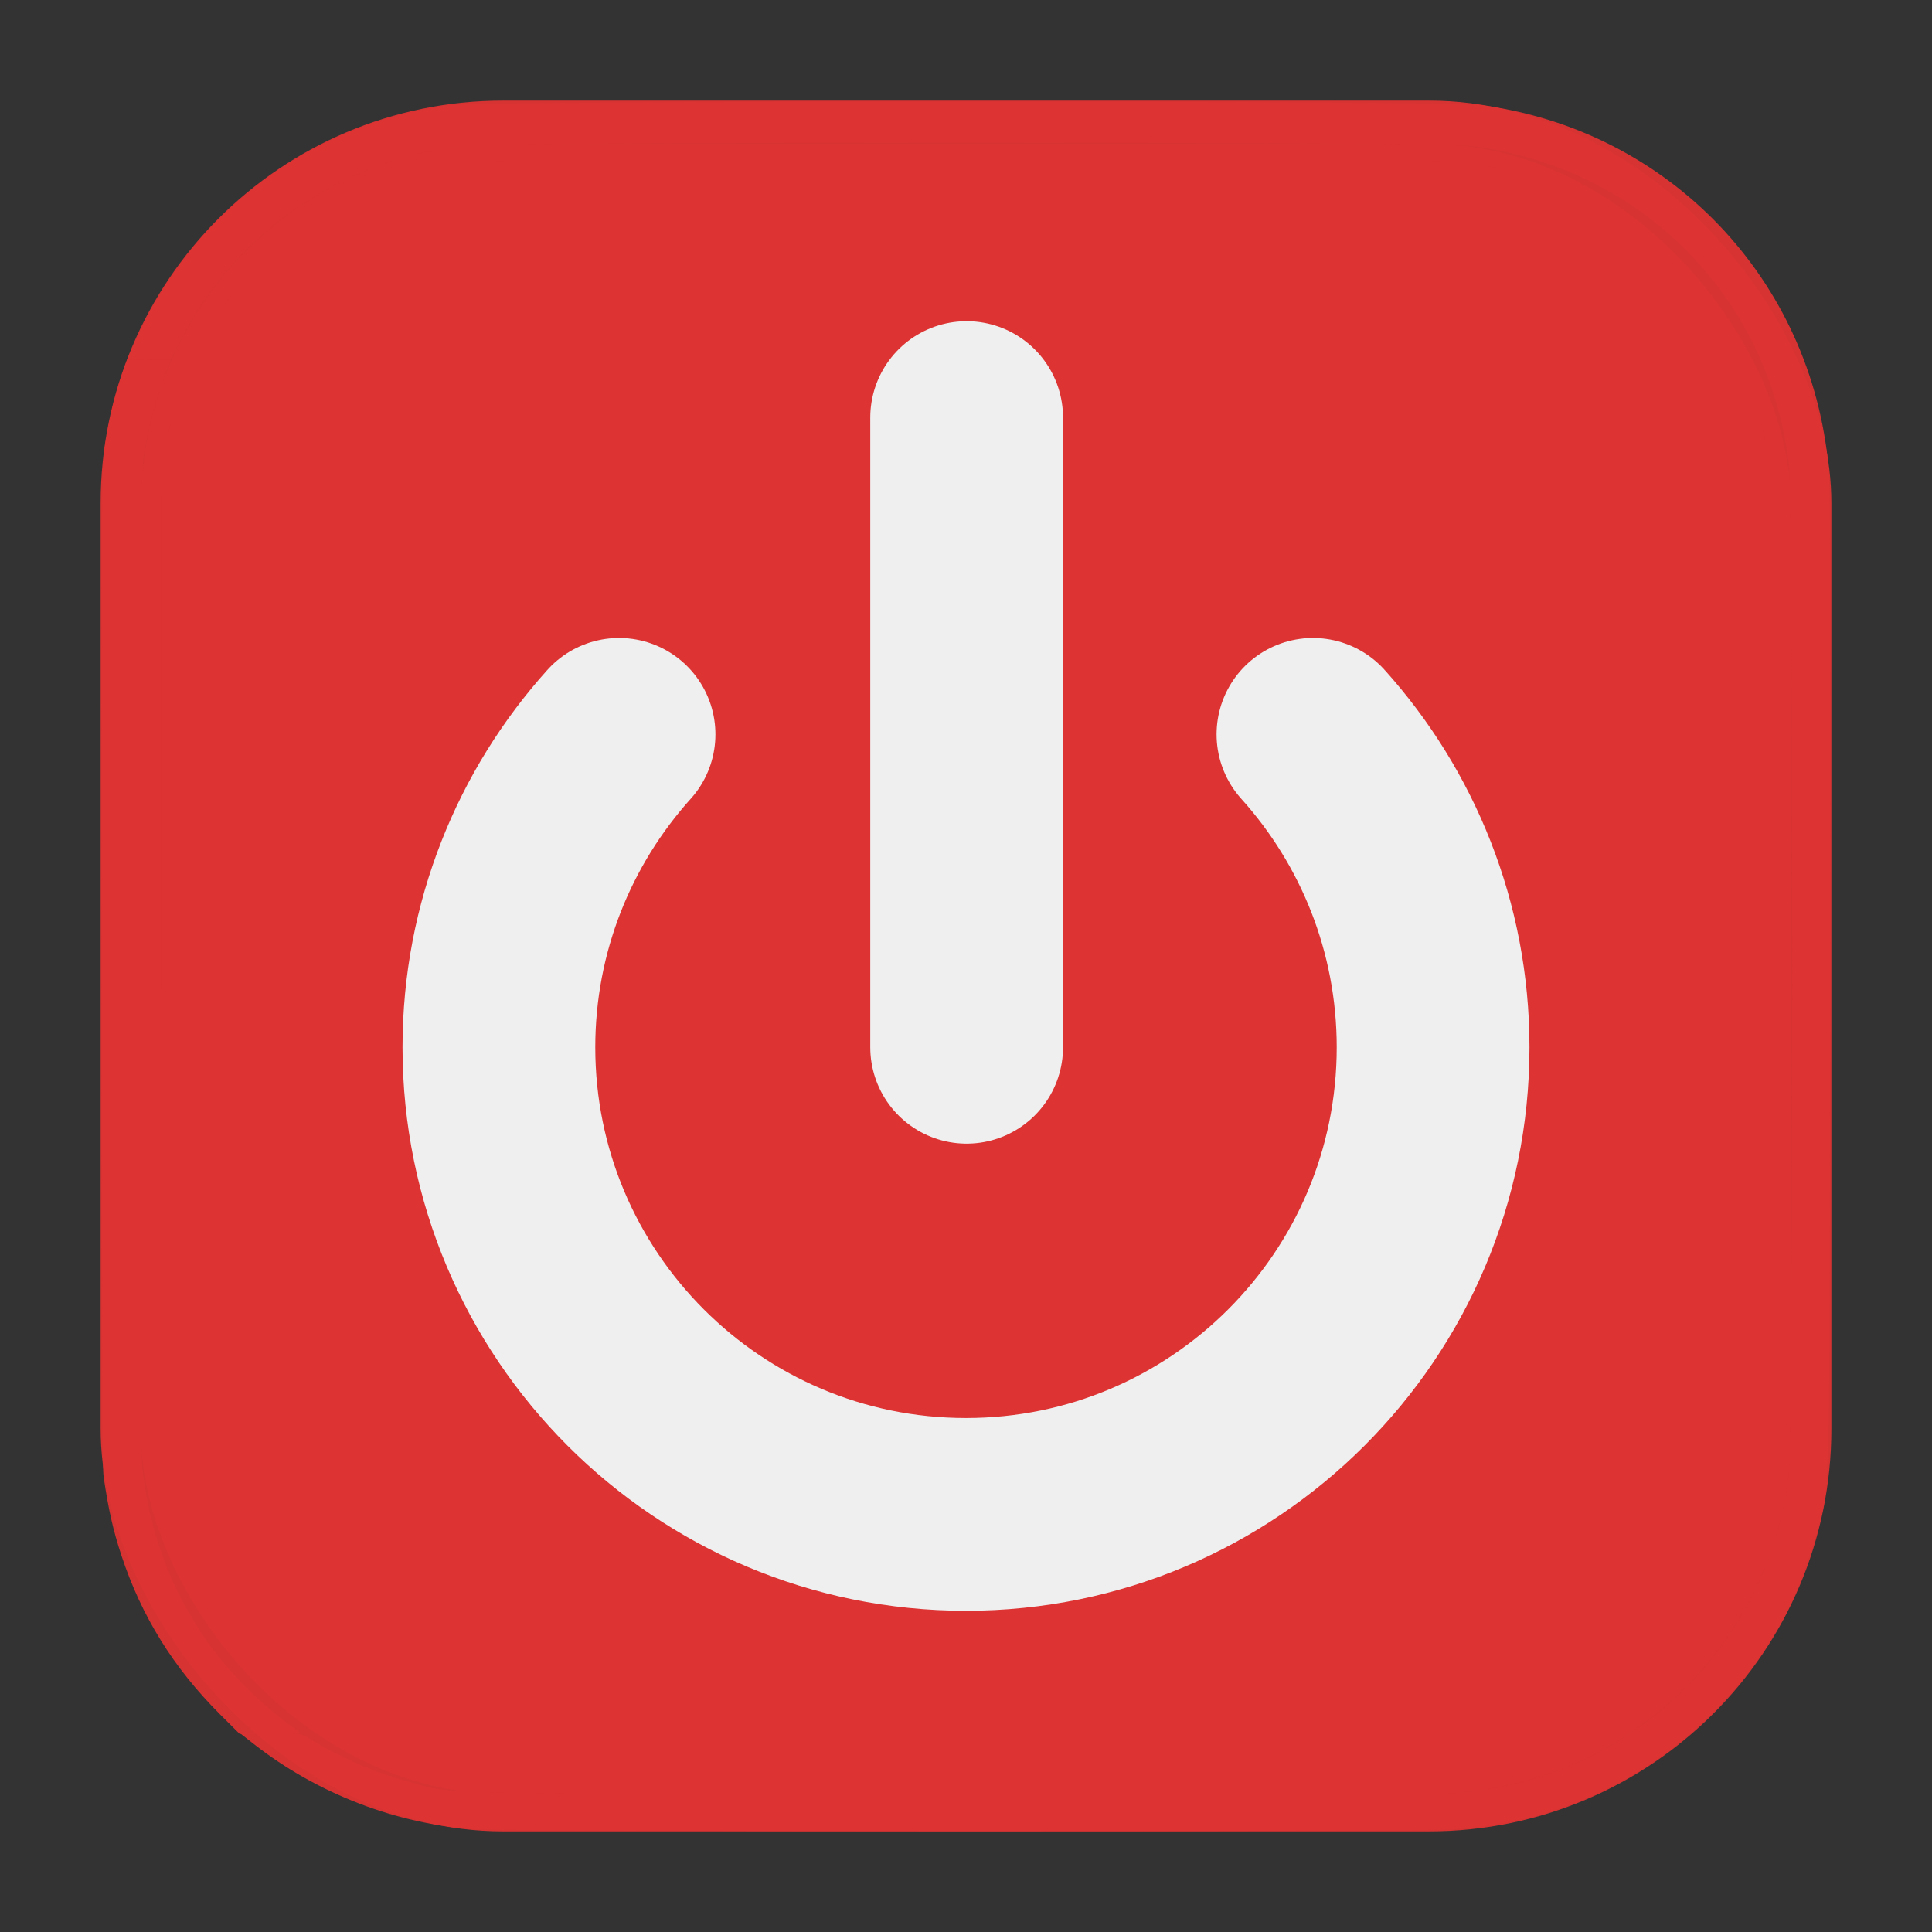 <?xml version="1.0" encoding="UTF-8" standalone="no"?>
<svg
   xmlns:dc="http://purl.org/dc/elements/1.1/"
   xmlns:cc="http://creativecommons.org/ns#"
   xmlns:rdf="http://www.w3.org/1999/02/22-rdf-syntax-ns#"
   xmlns:svg="http://www.w3.org/2000/svg"
   xmlns="http://www.w3.org/2000/svg"
   xmlns:sodipodi="http://sodipodi.sourceforge.net/DTD/sodipodi-0.dtd"
   xmlns:inkscape="http://www.inkscape.org/namespaces/inkscape"
   version="1.1"
   width="48"
   height="48"
   id="svg29"
   sodipodi:docname="Shutdown_button red wikimedia.svg"
   inkscape:version="0.92.3 (2405546, 2018-03-11)">
  <rect width="100%" height="100%" fill="#333333" stroke="none"/>
  <sodipodi:namedview
     pagecolor="#ffffff"
     bordercolor="#666666"
     borderopacity="1"
     objecttolerance="10"
     gridtolerance="10"
     guidetolerance="10"
     inkscape:pageopacity="0"
     inkscape:pageshadow="2"
     inkscape:window-width="1920"
     inkscape:window-height="1013"
     id="namedview31"
     showgrid="false"
     inkscape:zoom="16"
     inkscape:cx="28.200161"
     inkscape:cy="30.928873"
     inkscape:window-x="-9"
     inkscape:window-y="-9"
     inkscape:window-maximized="1"
     inkscape:current-layer="g27" />
  <defs
     id="defs17">
    <linearGradient
       x1="21.988"
       y1="35.077"
       x2="20.908"
       y2="16.882"
       id="linearGradient4580"
       gradientUnits="userSpaceOnUse">
      <stop
         style="stop-color:#fffeff;stop-opacity:0.333"
         offset="0"
         id="stop2" />
      <stop
         style="stop-color:#fffeff;stop-opacity:0.216"
         offset="1"
         id="stop4" />
    </linearGradient>
    <linearGradient
       x1="36.918"
       y1="67.288"
       x2="19.071"
       y2="6.541"
       id="linearGradient4586"
       gradientUnits="userSpaceOnUse">
      <stop
         style="stop-color:#d33;stop-opacity:1"
         offset="0"
         id="stop7" />
      <stop
         style="stop-color:#ff1717;stop-opacity:1"
         offset="1"
         id="stop9" />
    </linearGradient>
    <linearGradient
       x1="43.936"
       y1="54.836"
       x2="20.065"
       y2="-7.563"
       id="linearGradient4583"
       gradientUnits="userSpaceOnUse">
      <stop
         style="stop-color:#fee7e6;stop-opacity:1"
         offset="0"
         id="stop12" />
      <stop
         style="stop-color:#ffffff;stop-opacity:1"
         offset="1"
         id="stop14" />
    </linearGradient>
  </defs>
  <g
     id="g27"
     style="fill:#ff0000">
    <rect
       width="43"
       height="43"
       rx="10"
       ry="10"
       x="2.5"
       y="2.5"
       style="fill:#dd3333;fill-opacity:0.966;stroke:none;stroke-width:1;stroke-opacity:1;opacity:1"
       id="rect19" />
    <rect
       width="41"
       height="41"
       rx="9"
       ry="9"
       x="3.5"
       y="3.572"
       style="opacity:1;fill:#dd3333;fill-opacity:0.966;stroke:none;stroke-width:1;stroke-opacity:1"
       id="rect21" />
    <path
       d="m 12.5,4 c -4.709,0 -8.5,3.791 -8.5,8.5 l 0,12.062 c 7.681,7.681 12.537,5.142 20.688,-1.375 C 33.033,16.515 36.319,30.494 44,22.812 L 44,12.5 C 44,7.791 40.209,4 35.5,4 l -23,0 z"
       style="fill:#dd3333;fill-opacity:0.966;fill-rule:nonzero;stroke:none"
       id="path23" />
    <path
       d="m 24.016,10.375 0,15.644 m -8.636,-7.774 c -1.852,2.059 -2.985,4.789 -2.985,7.774 0,6.401 5.188,11.606 11.605,11.606 6.401,0 11.605,-5.188 11.605,-11.606 0,-2.985 -1.133,-5.715 -2.985,-7.774"
       style="fill:#dd3333;stroke:#efefef;stroke-width:4.789;stroke-linecap:round;stroke-opacity:1;fill-opacity:0.966"
       id="path25" />
    <path
       style="opacity:1;fill:#dd3333;fill-opacity:0.966;stroke:none;stroke-width:0.093;stroke-miterlimit:4;stroke-dasharray:none;stroke-opacity:1"
       d="M 5.473,42.599 C 4.311,41.439 3.515,40.159 3.015,38.64 2.811,38.021 2.695,37.508 2.578,36.714 2.539,36.45 2.535,35.443 2.527,24.198 2.518,10.868 2.511,11.644 2.659,10.786 2.76,10.206 2.887,9.712 3.07,9.192 l 0.092,-0.261 h 0.547 c 0.511,0 0.545,0.003 0.527,0.044 C 4.016,9.478 3.792,10.2 3.677,10.775 3.483,11.742 3.499,10.542 3.499,24.071 c 0,11.513 0.002,12.12 0.046,12.483 0.192,1.59 0.711,2.955 1.612,4.239 0.543,0.773 1.351,1.581 2.119,2.12 0.111,0.078 0.202,0.147 0.202,0.152 0,0.006 -0.343,0.011 -0.763,0.011 H 5.952 Z"
       id="path887"
       inkscape:connector-curvature="0" />
    <path
       style="opacity:1;fill:#dd3333;fill-opacity:0.966;stroke:none;stroke-width:0.185;stroke-miterlimit:4;stroke-dasharray:none;stroke-opacity:1"
       d="M 11.822,45.449 C 9.876,45.33 7.889,44.568 6.313,43.335 L 5.964,43.062 h 0.758 c 0.756,0 0.759,3.56e-4 1,0.154 0.651,0.413 1.596,0.825 2.375,1.036 1.219,0.33 0.111,0.303 13.496,0.323 8.483,0.013 12.329,0.001 12.737,-0.037 4.262,-0.402 7.615,-3.68 8.112,-7.93 0.112,-0.957 0.112,-24.118 0,-25.075 C 43.954,7.356 40.722,4.126 36.534,3.629 35.586,3.517 12.424,3.516 11.463,3.629 8.459,3.98 5.835,5.8 4.478,8.473 l -0.239,0.47 H 3.709 c -0.292,0 -0.53,-0.01 -0.53,-0.023 0,-0.066 0.379,-0.871 0.586,-1.245 1.542,-2.788 4.269,-4.645 7.438,-5.063 0.865,-0.114 24.732,-0.114 25.596,0 4.664,0.616 8.215,4.328 8.634,9.026 0.04,0.453 0.051,4.12 0.037,12.788 -0.021,13.426 0.005,12.383 -0.341,13.68 -0.148,0.553 -0.489,1.464 -0.715,1.909 -0.595,1.17 -1.582,2.388 -2.609,3.218 -1.658,1.341 -3.586,2.086 -5.744,2.219 -0.921,0.057 -23.307,0.053 -24.238,-0.004 z"
       id="path889"
       inkscape:connector-curvature="0" />
  </g>
</svg>
